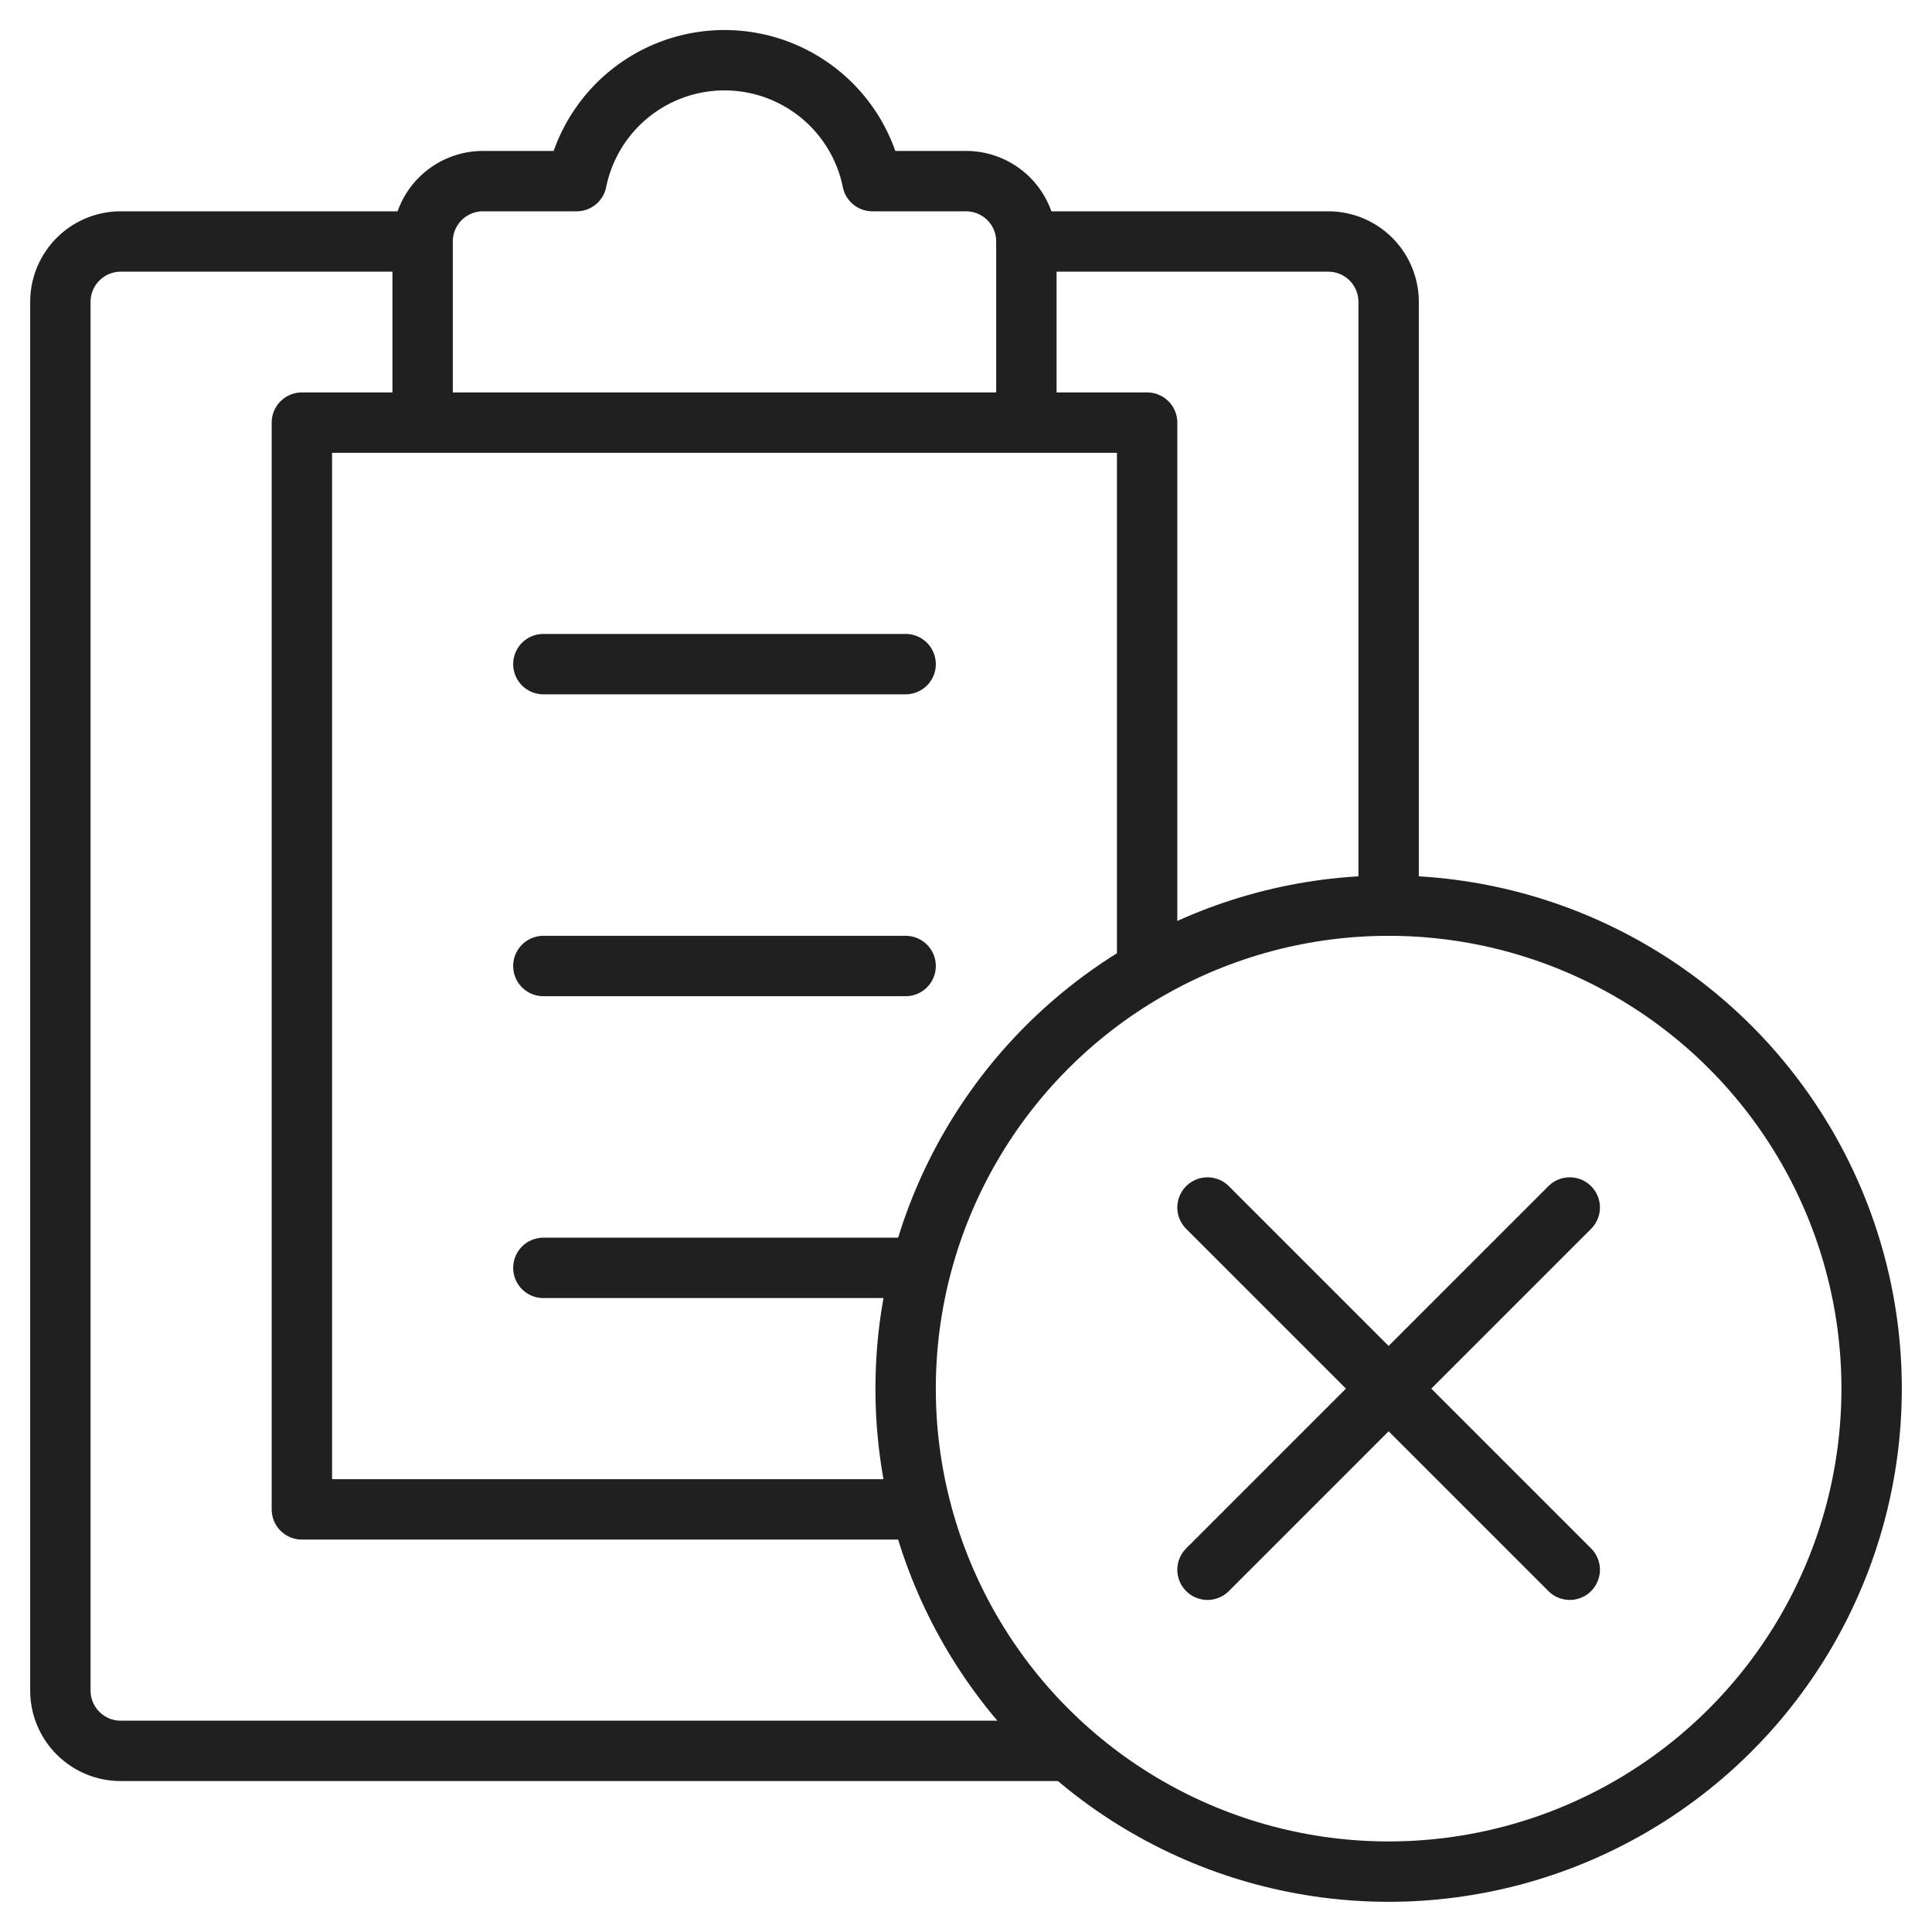 <svg xmlns="http://www.w3.org/2000/svg" viewBox="0 0 64 64" aria-labelledby="title" aria-describedby="desc"><path data-name="layer2" d="M35.4 58H4a2 2 0 0 1-2-2V10a2 2 0 0 1 2-2h9.9M34 8h10a2 2 0 0 1 2 2v20" fill="none" stroke="#202020" stroke-miterlimit="10" stroke-width="2" stroke-linejoin="round" stroke-linecap="round"/><path data-name="layer2" d="M32 6h-3.1a5 5 0 0 0-9.8 0H16a2 2 0 0 0-2 2v6h20V8a2 2 0 0 0-2-2zm6 26.1V14h-4m-20 0h-4v36h20.5M18 22h12M18 32h12M18 42h12" fill="none" stroke="#202020" stroke-miterlimit="10" stroke-width="2" stroke-linejoin="round" stroke-linecap="round"/><circle data-name="layer1" cx="46" cy="46" r="16" fill="none" stroke="#202020" stroke-miterlimit="10" stroke-width="2" stroke-linejoin="round" stroke-linecap="round"/><path data-name="layer1" fill="none" stroke="#202020" stroke-miterlimit="10" stroke-width="2" d="M52 40L40 52m0-12l12 12" stroke-linejoin="round" stroke-linecap="round"/></svg>